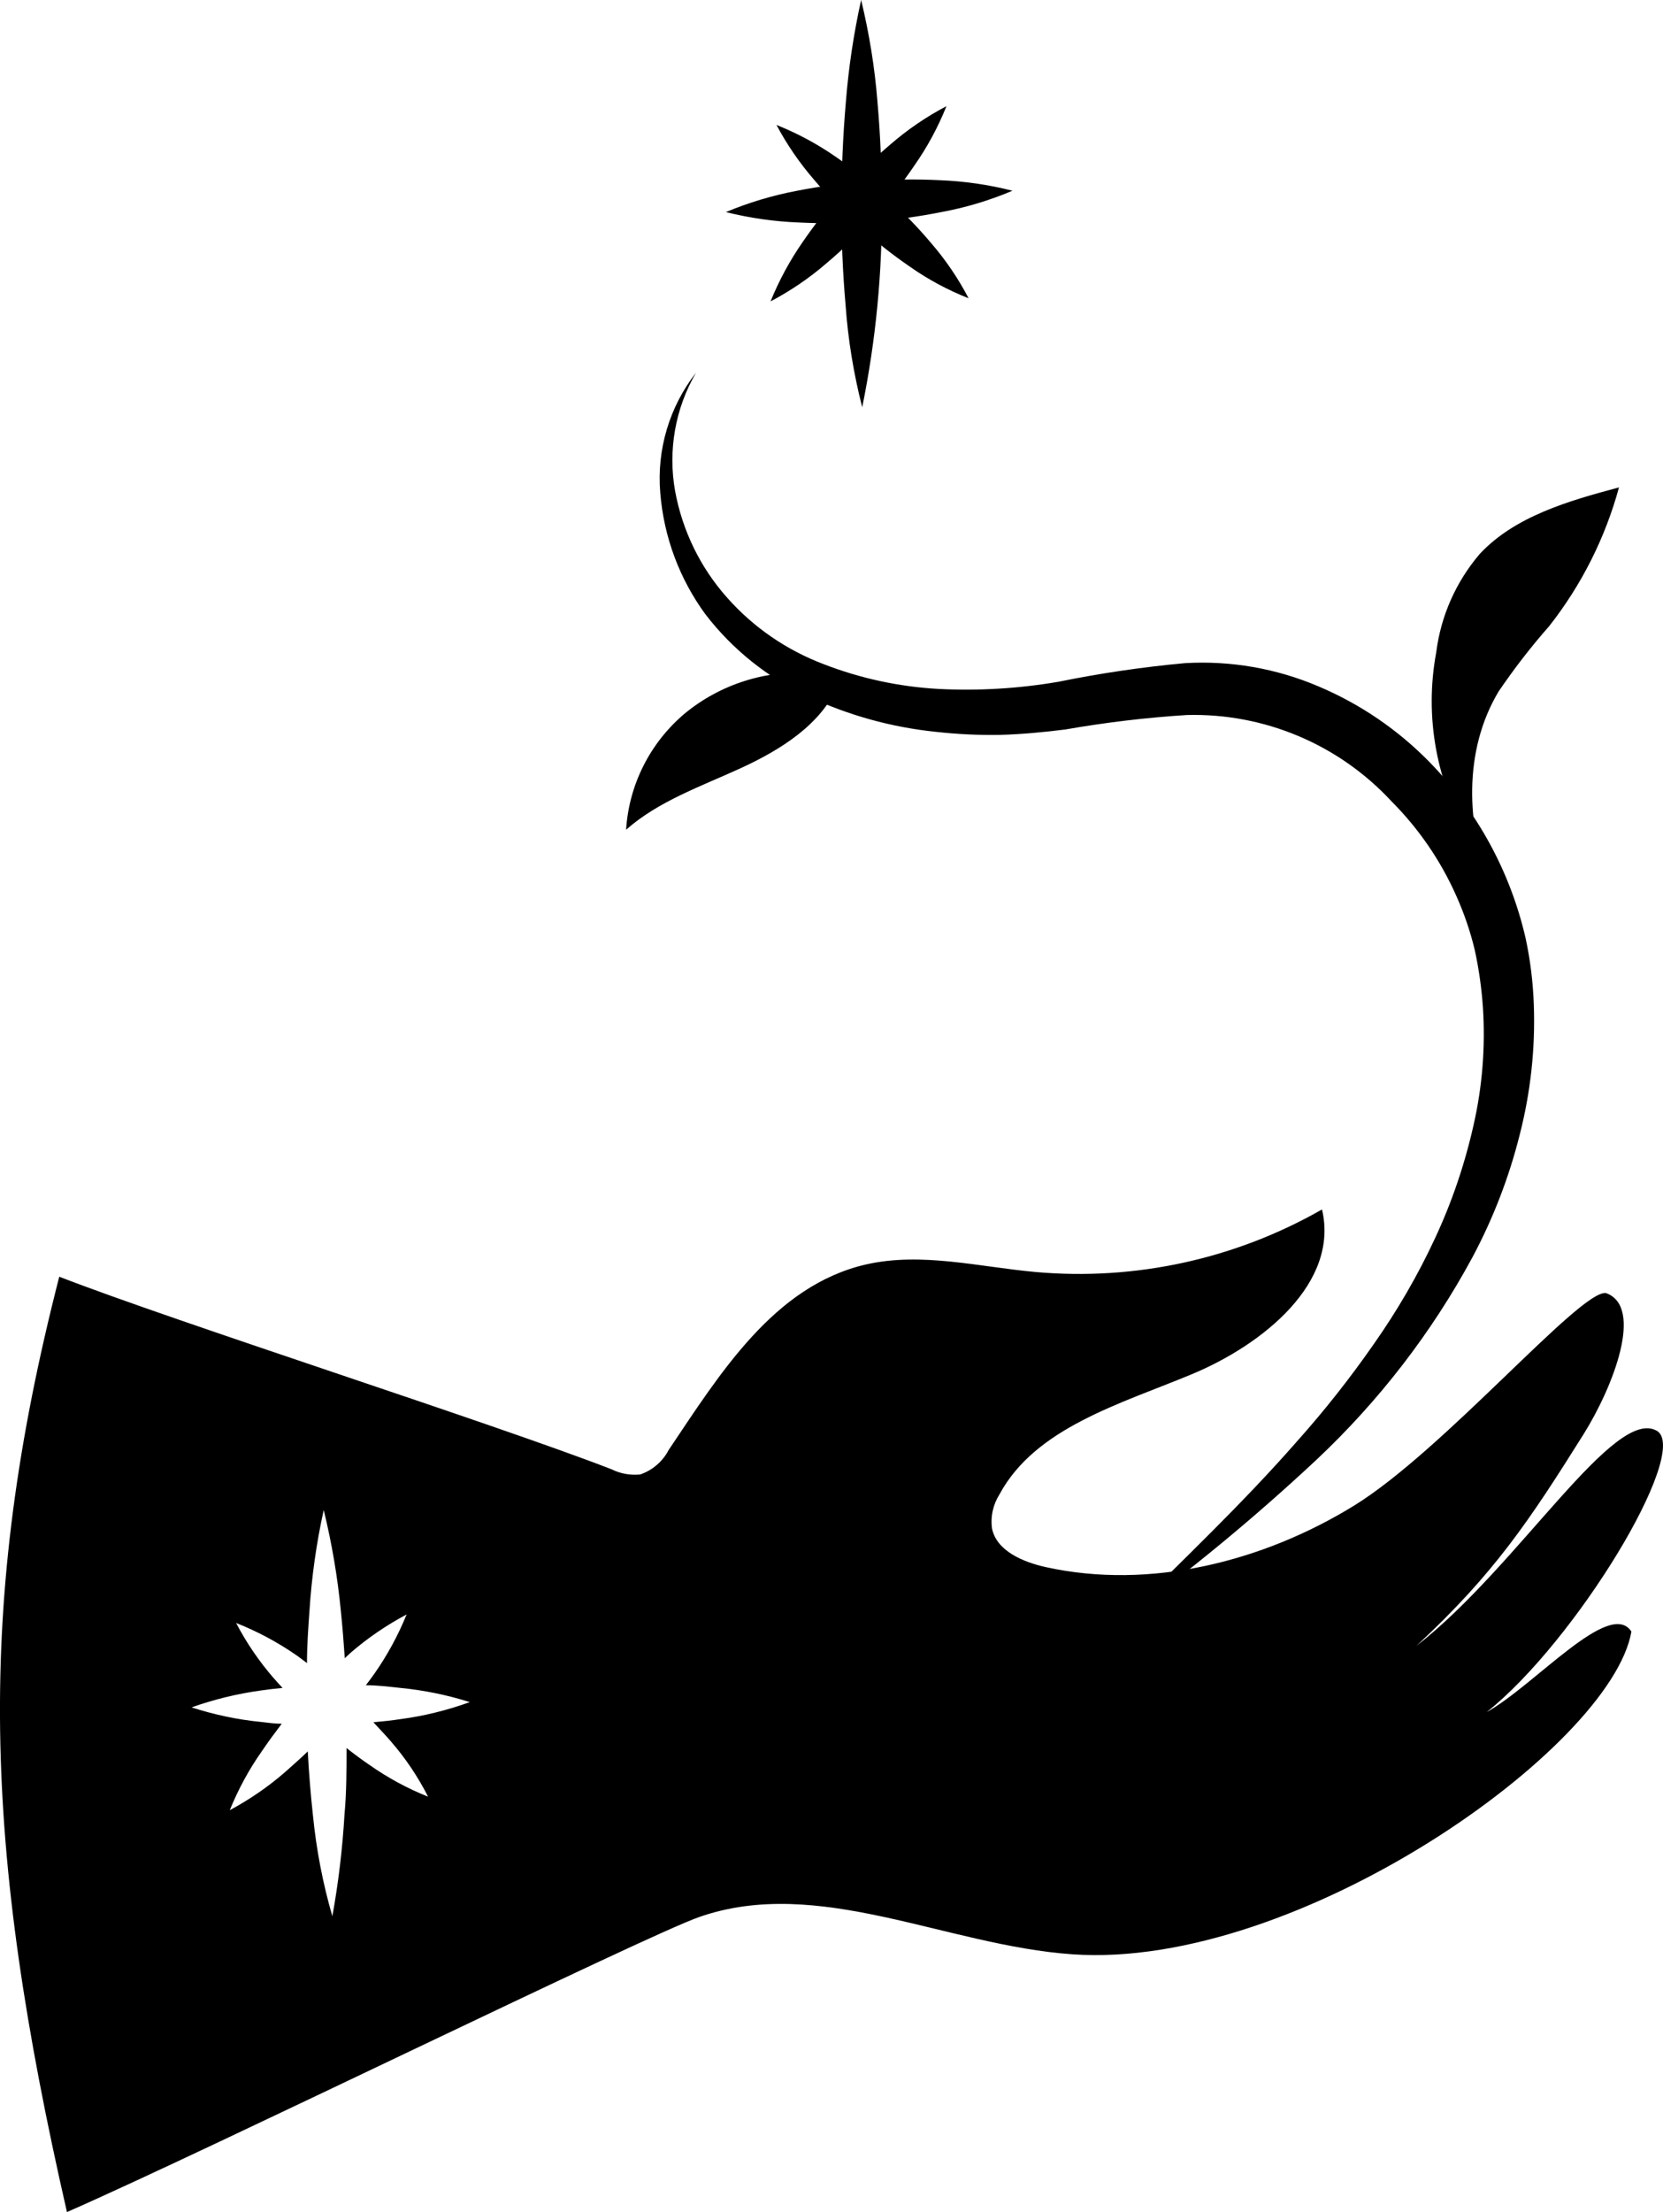 <?xml version="1.0" encoding="UTF-8"?>
<svg id="Layer_2" data-name="Layer 2" xmlns="http://www.w3.org/2000/svg" viewBox="0 0 123.19 163.75">
  <g id="Layer_1-2" data-name="Layer 1">
    <g id="Layer_2-2" data-name="Layer 2">
      <g id="Layer_1-2" data-name="Layer 1-2">
        <path d="m71.29,98.67c-3.5,3.8-7,7.6-10.81,11.12-3.7,3.54-7.82,6.61-12.27,9.15-2.45,1.36-5.05,2.43-7.75,3.2-.26.14-.36.47-.21.73.07.14.2.23.35.27l16.5,1.11c5.26.36,10.54.84,15.81.85,2.91.02,5.81-.18,8.69-.58l.84-.86c-5.11.73-11.26.43-16.4.12-5.41-.33-10.82-.72-16.23-1.09l-9.21-.62.14,1c4.91-1.46,9.52-3.8,13.61-6.9,4.21-3.16,8.14-6.68,11.75-10.51,2-2.07,4-4.2,6-6.33.47-.51-.29-1.26-.76-.76l-.05.1Z"/>
        <path d="m42.45,121.53c.18-.81-.6-1.5-1.32-1.93-.57-.38-1.23-.61-1.92-.64-.82.04-1.57.47-2,1.17-.41.68-.6,1.47-.54,2.26.06,1.29.69,2.48,1.72,3.26,1.06.75,2.46.82,3.58.16,1.1-.71,1.52-2.12,1-3.32"/>
        <path d="m83.17,119.91c4.39-4.38,8.9-8.63,12.94-13.25,2.03-2.27,3.92-4.67,5.66-7.17,1.73-2.46,3.25-5.07,4.52-7.8,1.26-2.69,2.22-5.52,2.87-8.42.65-2.85.88-5.78.69-8.7-.1-1.44-.3-2.86-.61-4.27-.33-1.37-.79-2.71-1.37-4-1.16-2.61-2.79-4.98-4.81-7-3.9-4.2-9.41-6.52-15.14-6.37-3.02.19-6.02.55-9,1.07-1.57.2-3.19.35-4.8.4-1.62.03-3.23-.05-4.84-.23-3.26-.34-6.44-1.22-9.41-2.61-2.99-1.38-5.6-3.47-7.61-6.08-1.93-2.63-3.09-5.75-3.35-9-.27-3.19.68-6.37,2.65-8.89-1.54,2.64-2.09,5.75-1.55,8.76.54,2.94,1.87,5.67,3.86,7.9,1.94,2.19,4.39,3.87,7.13,4.91,2.73,1.06,5.61,1.68,8.54,1.84,2.96.15,5.94-.03,8.86-.53,3.1-.63,6.22-1.09,9.37-1.38,3.39-.2,6.78.39,9.9,1.72,3.1,1.31,5.9,3.22,8.25,5.63,3.51,3.6,5.96,8.1,7.09,13,.35,1.62.55,3.26.61,4.91.12,3.27-.24,6.54-1.06,9.71-.79,3.13-1.96,6.15-3.48,9-3.02,5.59-6.93,10.65-11.56,15-4.54,4.24-9.33,8.2-14.35,11.85Z"/>
        <path d="m60.18,49.82c-3.42-.25-6.81.82-9.46,3-2.56,2.16-4.13,5.26-4.34,8.6,2.4-2.12,5.56-3.21,8.5-4.56s5.9-3.2,7.17-6.08"/>
        <path d="m108.94,62.18c-2.53-4.16-3.44-9.1-2.55-13.88.34-2.7,1.46-5.23,3.23-7.3,2.6-2.78,6.56-3.92,10.31-4.92-1.02,3.74-2.78,7.23-5.17,10.27-1.35,1.53-2.6,3.15-3.75,4.84-2.62,4.38-2.41,9.93-.55,14.65"/>
        <path d="m63.79,0c.6,2.48,1.01,5,1.21,7.54.22,2.51.32,5,.32,7.54.05,5.06-.44,10.11-1.45,15.07-.63-2.47-1.05-5-1.23-7.54-.22-2.51-.32-5-.31-7.54s.11-5,.33-7.53c.2-2.54.58-5.06,1.13-7.54Z"/>
        <path d="m53.77,15.7c1.68-.7,3.44-1.23,5.23-1.57,1.74-.34,3.51-.58,5.28-.72,1.77-.13,3.55-.16,5.33-.07,1.82.07,3.63.33,5.39.78-1.68.71-3.43,1.24-5.22,1.57-1.74.35-3.51.59-5.28.72-1.77.13-3.55.15-5.33.06-1.82-.07-3.63-.33-5.4-.77Z"/>
        <path d="m57.08,22.31c.63-1.55,1.43-3.03,2.39-4.41.92-1.34,1.92-2.61,3-3.82,1.08-1.21,2.25-2.34,3.49-3.39,1.27-1.1,2.66-2.05,4.15-2.83-.62,1.55-1.42,3.03-2.38,4.4-.91,1.34-1.92,2.62-3,3.83-1.09,1.21-2.26,2.35-3.51,3.4-1.27,1.1-2.66,2.04-4.14,2.82Z"/>
        <path d="m57.52,9.25c1.53.61,2.99,1.39,4.35,2.33,1.33.91,2.59,1.92,3.78,3,1.19,1.06,2.3,2.2,3.33,3.42,1.08,1.25,2.01,2.62,2.77,4.08-1.54-.61-3-1.39-4.35-2.34-1.33-.91-2.59-1.91-3.77-3-1.19-1.07-2.31-2.23-3.34-3.45-1.07-1.24-2-2.59-2.77-4.04Z"/>
        <path d="m110.13,126.74c6.58-5.23,15-19.1,12.66-20.79-3.15-2-10.29,10-17.87,15.89,5.79-5.38,8.37-9.27,12.41-15.71,2.18-3.5,4.46-9.39,1.64-10.41-1.88-.29-12,11.64-18.69,15.75s-15.07,6.25-22.84,4.53c-1.69-.38-3.6-1.2-3.95-2.83-.13-.89.07-1.79.55-2.55,2.66-4.93,8.92-6.68,14.24-8.89s10.93-6.79,9.65-12.2c-6.44,3.68-13.85,5.29-21.23,4.63-4.19-.38-8.44-1.49-12.54-.56-6.82,1.56-10.83,8.09-14.63,13.74-.44.85-1.2,1.5-2.11,1.81-.73.07-1.47-.06-2.13-.39-8.83-3.42-32.06-10.83-40.9-14.25-6.26,24.36-5.61,42.24.57,69.24,10.63-4.66,42.83-20.44,46.83-21.84,8.83-3.09,18.31,2.12,27.68,2.76,16.68,1.15,39.88-15.29,41.38-23.89-1.6-2.47-7.15,3.97-10.72,5.96Zm-81.19,2.15c1.09,1.25,2.02,2.63,2.77,4.11-1.53-.61-2.99-1.4-4.34-2.35-.58-.39-1.15-.82-1.7-1.25,0,1.64,0,3.28-.15,4.91-.15,2.53-.45,5.05-.9,7.54-.71-2.44-1.19-4.95-1.44-7.48-.17-1.57-.3-3.14-.38-4.72-.54.52-1.09,1-1.66,1.51-1.26,1.1-2.65,2.05-4.12,2.84.63-1.55,1.43-3.03,2.4-4.4.46-.68.94-1.33,1.45-2-.5,0-1-.07-1.51-.13-1.76-.17-3.49-.54-5.17-1.08,1.66-.59,3.38-1.01,5.13-1.25.54-.08,1.07-.14,1.61-.19-.22-.25-.45-.48-.67-.74-1.08-1.25-2.01-2.61-2.77-4.07,1.54.61,3.01,1.39,4.38,2.33.3.2.58.43.87.64,0-1.27.09-2.53.18-3.8.16-2.53.51-5.05,1.06-7.53.6,2.46,1.03,4.97,1.27,7.49.12,1.16.21,2.32.29,3.48l.44-.41c1.27-1.1,2.66-2.04,4.14-2.83-.63,1.55-1.43,3.02-2.39,4.39-.2.29-.42.57-.63.85.86,0,1.72.11,2.57.2,1.74.17,3.46.52,5.13,1.05-1.66.6-3.39,1.03-5.14,1.26-.65.1-1.31.17-2,.23.46.51.88.93,1.28,1.4Z"/>
      </g>
    </g>
  </g>
</svg>